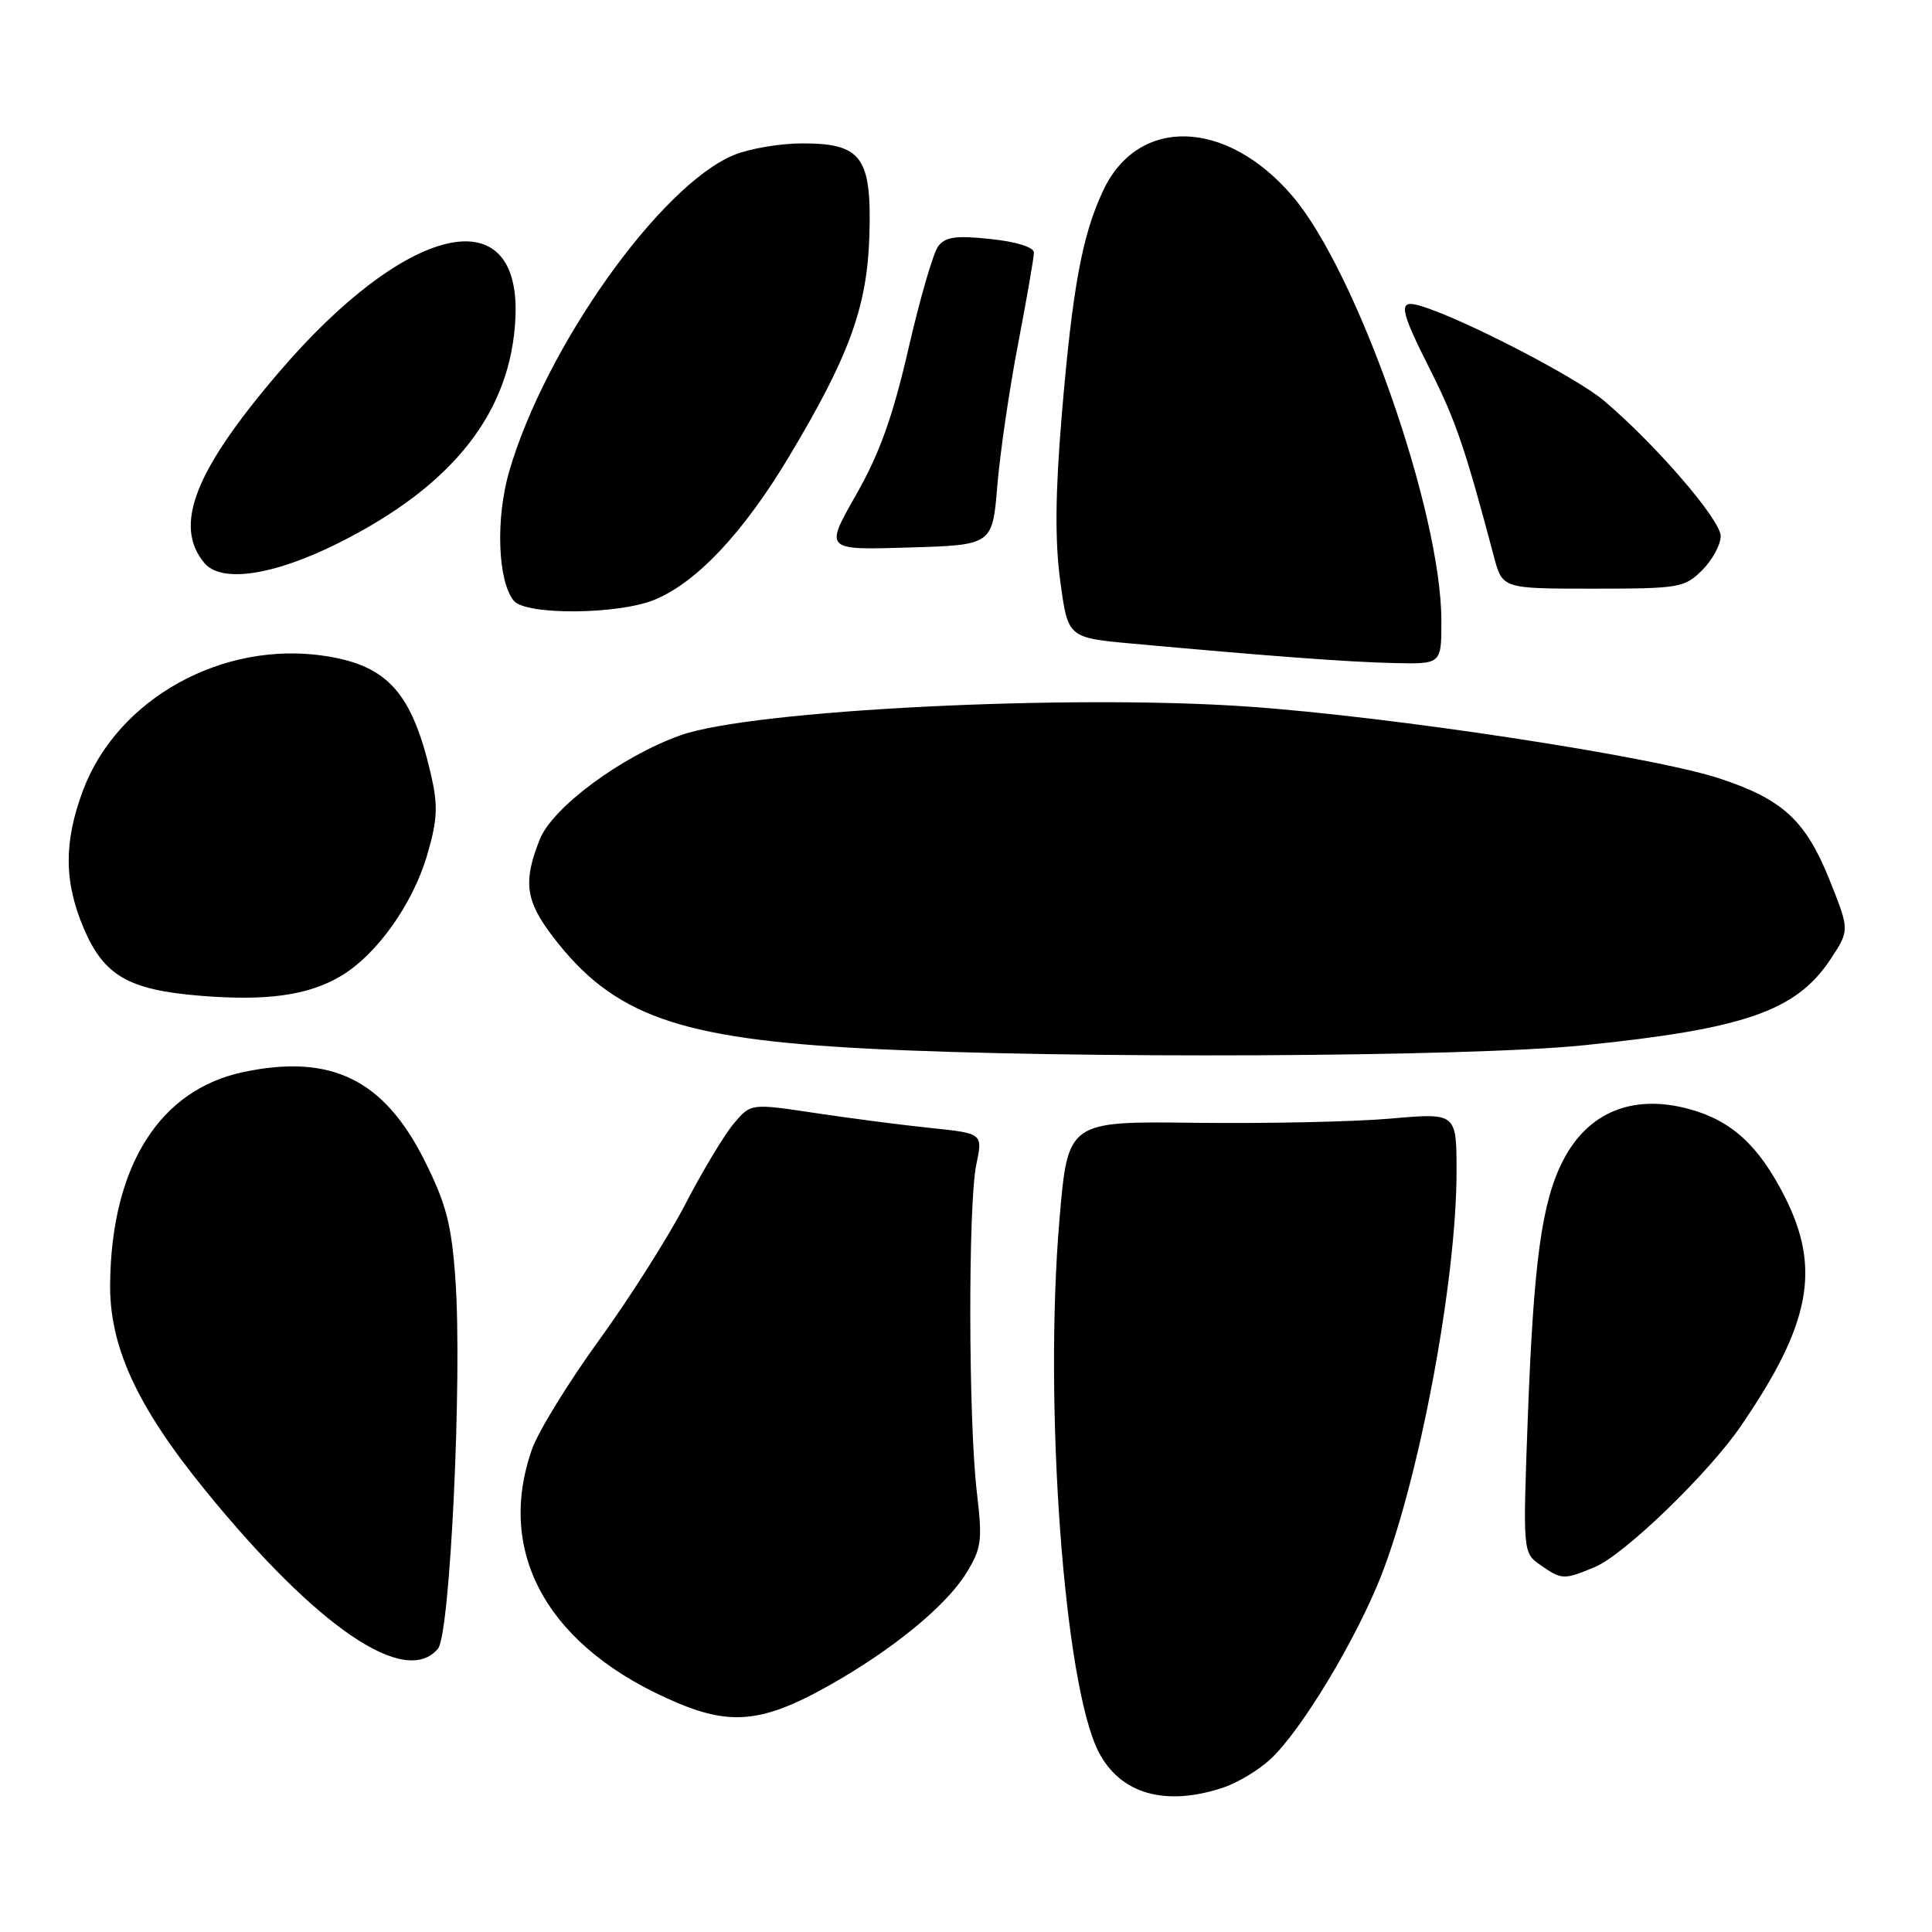 <?xml version="1.0" encoding="UTF-8" standalone="no"?>
<!DOCTYPE svg PUBLIC "-//W3C//DTD SVG 1.1//EN" "http://www.w3.org/Graphics/SVG/1.1/DTD/svg11.dtd" >
<svg xmlns="http://www.w3.org/2000/svg" xmlns:xlink="http://www.w3.org/1999/xlink" version="1.1" viewBox="0 0 256 256">
 <g >
 <path fill="currentColor"
d=" M 162.10 236.86 C 163.97 236.24 166.77 234.55 168.33 233.11 C 172.43 229.32 179.78 217.11 183.08 208.62 C 188.17 195.50 193.00 169.52 193.00 155.23 C 193.00 147.45 193.00 147.45 184.25 148.22 C 179.44 148.64 167.85 148.89 158.50 148.78 C 141.50 148.56 141.50 148.56 140.39 161.53 C 138.28 186.24 141.00 223.30 145.58 232.15 C 148.46 237.72 154.44 239.42 162.10 236.86 Z  M 109.65 223.45 C 118.13 218.71 125.30 212.86 128.01 208.49 C 130.07 205.15 130.20 204.18 129.43 197.66 C 128.32 188.18 128.27 159.60 129.36 154.34 C 130.23 150.18 130.23 150.18 123.36 149.47 C 119.59 149.08 112.67 148.18 108.00 147.48 C 99.50 146.20 99.50 146.20 97.25 148.85 C 96.01 150.31 93.12 155.10 90.84 159.50 C 88.56 163.90 83.39 172.06 79.34 177.63 C 75.30 183.21 71.32 189.68 70.50 192.01 C 65.58 205.96 72.79 218.52 89.83 225.67 C 96.93 228.65 101.22 228.17 109.65 223.45 Z  M 58.04 218.45 C 59.65 216.51 61.26 182.48 60.35 169.60 C 59.83 162.21 59.13 159.54 56.27 153.81 C 50.89 143.06 43.93 139.63 32.35 142.03 C 21.19 144.34 14.80 154.41 14.59 170.00 C 14.47 178.38 18.13 186.35 27.22 197.50 C 42.01 215.67 53.73 223.64 58.04 218.45 Z  M 211.33 207.64 C 215.22 206.01 226.34 195.28 230.65 188.99 C 239.92 175.48 241.33 168.12 236.48 158.55 C 233.05 151.78 229.42 148.46 223.77 146.94 C 216.32 144.93 210.38 147.38 207.09 153.82 C 204.29 159.30 203.22 167.16 202.45 187.62 C 201.78 205.73 201.78 205.73 204.11 207.37 C 206.94 209.35 207.21 209.36 211.33 207.64 Z  M 209.80 138.51 C 231.20 136.33 238.01 133.96 242.55 127.11 C 245.09 123.26 245.09 123.26 242.44 116.63 C 239.27 108.71 236.21 105.89 227.78 103.13 C 218.87 100.21 184.40 94.96 165.41 93.63 C 141.64 91.96 99.60 94.08 90.19 97.42 C 82.40 100.19 73.23 106.96 71.53 111.21 C 69.29 116.82 69.62 119.35 73.25 124.10 C 81.24 134.58 89.91 137.66 115.00 138.95 C 141.74 140.32 194.42 140.07 209.80 138.51 Z  M 45.08 129.38 C 49.87 126.59 54.70 119.82 56.62 113.24 C 57.97 108.61 58.05 106.75 57.12 102.69 C 54.61 91.83 51.41 88.22 43.16 86.93 C 29.56 84.81 15.56 92.55 11.00 104.73 C 8.43 111.60 8.47 116.89 11.14 123.11 C 13.80 129.29 17.06 131.17 26.50 131.94 C 35.31 132.66 40.76 131.91 45.08 129.38 Z  M 190.99 82.25 C 190.98 67.81 179.80 35.96 171.23 25.95 C 162.48 15.74 150.82 15.40 146.19 25.22 C 143.39 31.14 142.11 38.12 140.69 55.00 C 139.83 65.29 139.77 71.68 140.49 77.00 C 141.50 84.50 141.50 84.50 150.00 85.28 C 168.28 86.95 178.76 87.73 184.75 87.86 C 191.00 88.00 191.00 88.00 190.99 82.25 Z  M 86.78 79.45 C 92.36 77.13 98.53 70.55 104.55 60.50 C 112.57 47.11 114.92 40.63 115.20 31.13 C 115.50 20.81 114.17 19.00 106.31 19.00 C 103.36 19.00 99.26 19.70 97.22 20.55 C 87.44 24.62 72.25 46.02 67.47 62.47 C 65.65 68.71 65.95 77.04 68.09 79.61 C 69.70 81.55 81.99 81.45 86.78 79.45 Z  M 225.55 75.55 C 226.90 74.20 228.00 72.17 228.00 71.04 C 228.00 68.88 219.41 58.92 212.53 53.09 C 208.87 49.99 193.76 42.18 188.25 40.54 C 185.18 39.62 185.37 40.79 189.63 49.25 C 192.89 55.73 194.22 59.65 197.95 73.75 C 199.08 78.00 199.08 78.00 211.08 78.00 C 222.50 78.00 223.21 77.88 225.55 75.55 Z  M 44.86 71.95 C 60.10 64.32 67.75 54.56 68.30 42.04 C 69.00 26.05 53.81 29.59 36.92 49.37 C 25.77 62.41 22.96 69.63 27.07 74.59 C 29.32 77.29 36.23 76.27 44.86 71.95 Z  M 132.15 64.36 C 132.51 60.04 133.74 51.59 134.90 45.58 C 136.05 39.57 137.00 34.13 137.00 33.47 C 137.00 32.76 134.69 32.03 131.25 31.67 C 126.68 31.18 125.26 31.38 124.31 32.64 C 123.66 33.51 121.88 39.62 120.37 46.22 C 118.30 55.21 116.56 60.07 113.44 65.56 C 109.26 72.89 109.26 72.89 120.38 72.55 C 131.50 72.22 131.50 72.22 132.15 64.36 Z "/>
</g>
</svg>